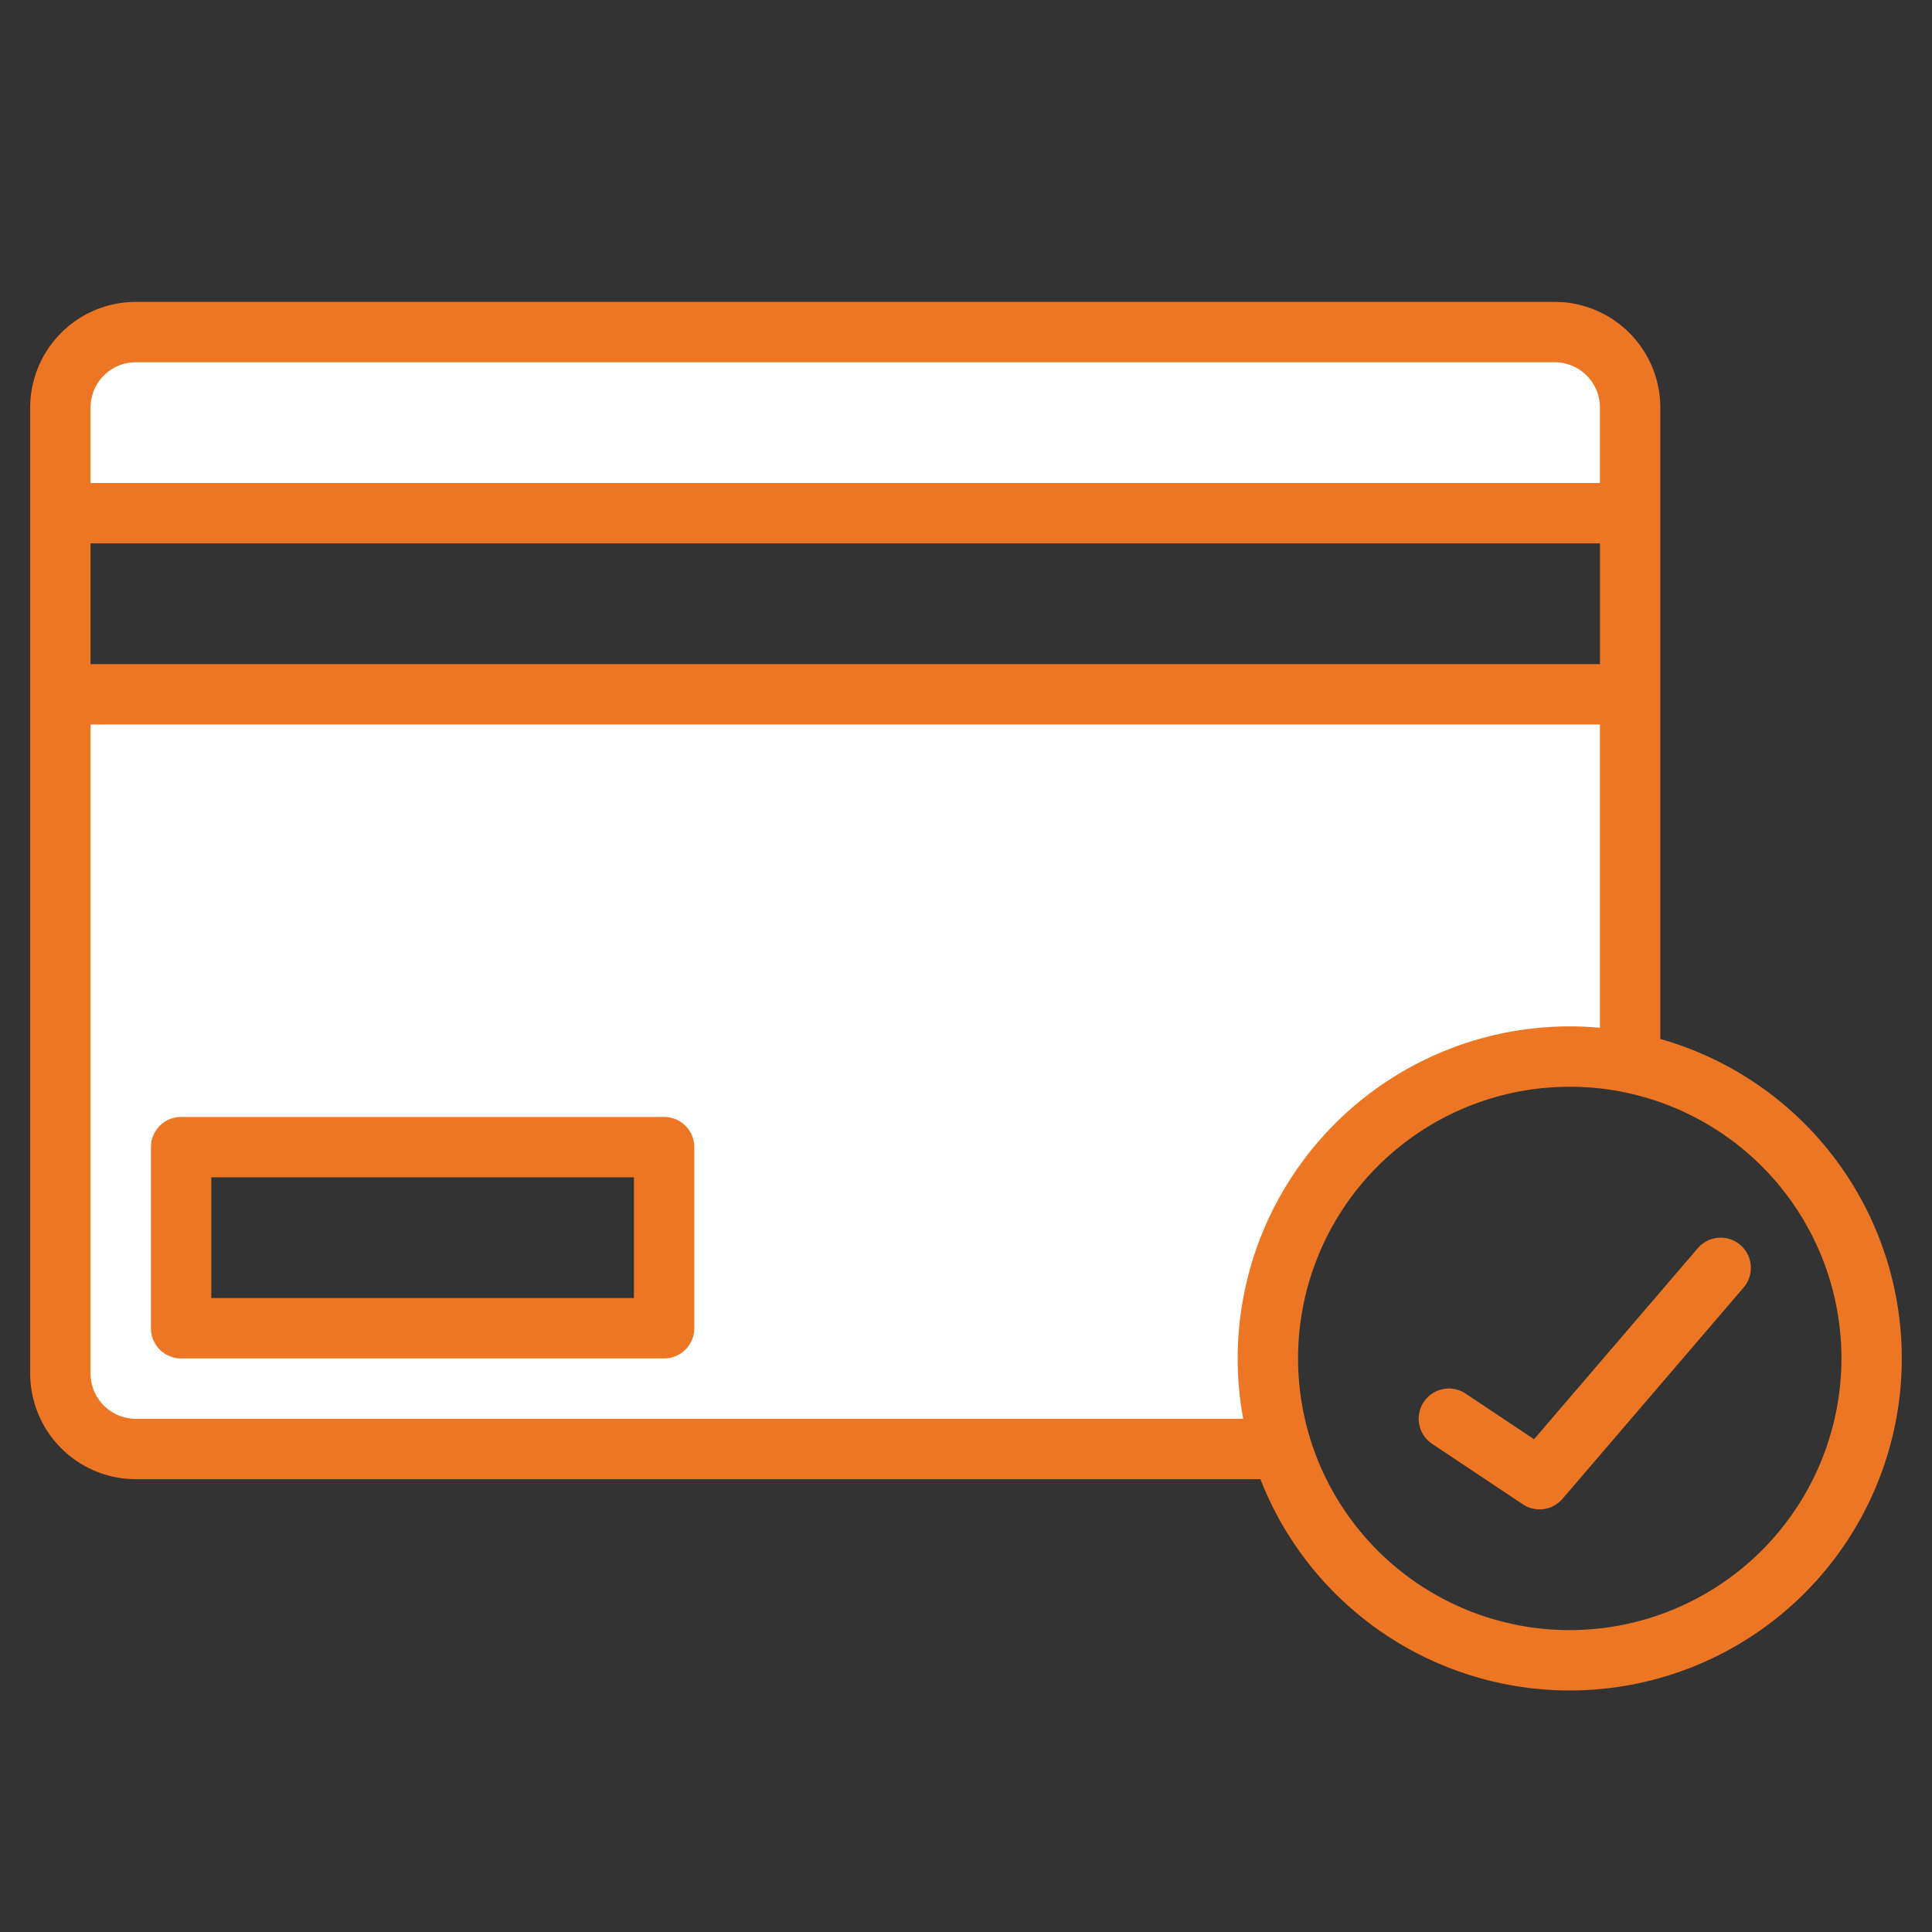 <?xml version="1.0"?>
<svg xmlns="http://www.w3.org/2000/svg" xmlns:xlink="http://www.w3.org/1999/xlink" xmlns:svgjs="http://svgjs.com/svgjs" version="1.1" width="512" height="512" x="0" y="0" viewBox="0 0 512 512" style="enable-background:new 0 0 512 512" xml:space="preserve" class=""><rect x="0" y="0" width="512" height="512" fill="#333333" stroke="none"/><g><g xmlns="http://www.w3.org/2000/svg"><path d="m432 108a19.994 19.994 0 0 0 -20-20h-376a19.994 19.994 0 0 0 -20 20v28h416z" fill="#ffffff" data-original="#57a4ff" style="" class=""/><path d="m36 384h299.66l3.05-3.3a80.047 80.047 0 0 1 92.03-99.34l1.26-1.36v-96h-416v180a19.994 19.994 0 0 0 20 20zm12-80h128v48h-128z" fill="#ffffff" data-original="#57a4ff" style="" class=""/><g fill="#004fac"><path d="m176 296h-128a8 8 0 0 0 -8 8v48a8 8 0 0 0 8 8h128a8 8 0 0 0 8-8v-48a8 8 0 0 0 -8-8zm-8 48h-112v-32h112z" fill="#ec7623" data-original="#004fac" style="" class=""/><path d="m461.207 329.926a8 8 0 0 0 -11.281.868l-43.386 50.617-18.1-12.067a8 8 0 1 0 -8.876 13.312l24 16a8 8 0 0 0 10.512-1.45l48-56a8 8 0 0 0 -.869-11.28z" fill="#ec7623" data-original="#004fac" style="" class=""/><path d="m440 275.33v-167.33a28.031 28.031 0 0 0 -28-28h-376a28.031 28.031 0 0 0 -28 28v256a28.031 28.031 0 0 0 28 28h298.02a88 88 0 1 0 105.98-116.67zm-416-167.33a12.01 12.01 0 0 1 12-12h376a12.01 12.01 0 0 1 12 12v20h-400zm0 36h400v32h-400zm305.46 232h-293.46a12.01 12.01 0 0 1 -12-12v-172h400v80.37c-2.64-.24-5.3-.37-8-.37a88.034 88.034 0 0 0 -86.54 104zm86.54 56a72 72 0 1 1 72-72 72.083 72.083 0 0 1 -72 72z" fill="#ec7623" data-original="#004fac" style="" class=""/></g></g></g></svg>
